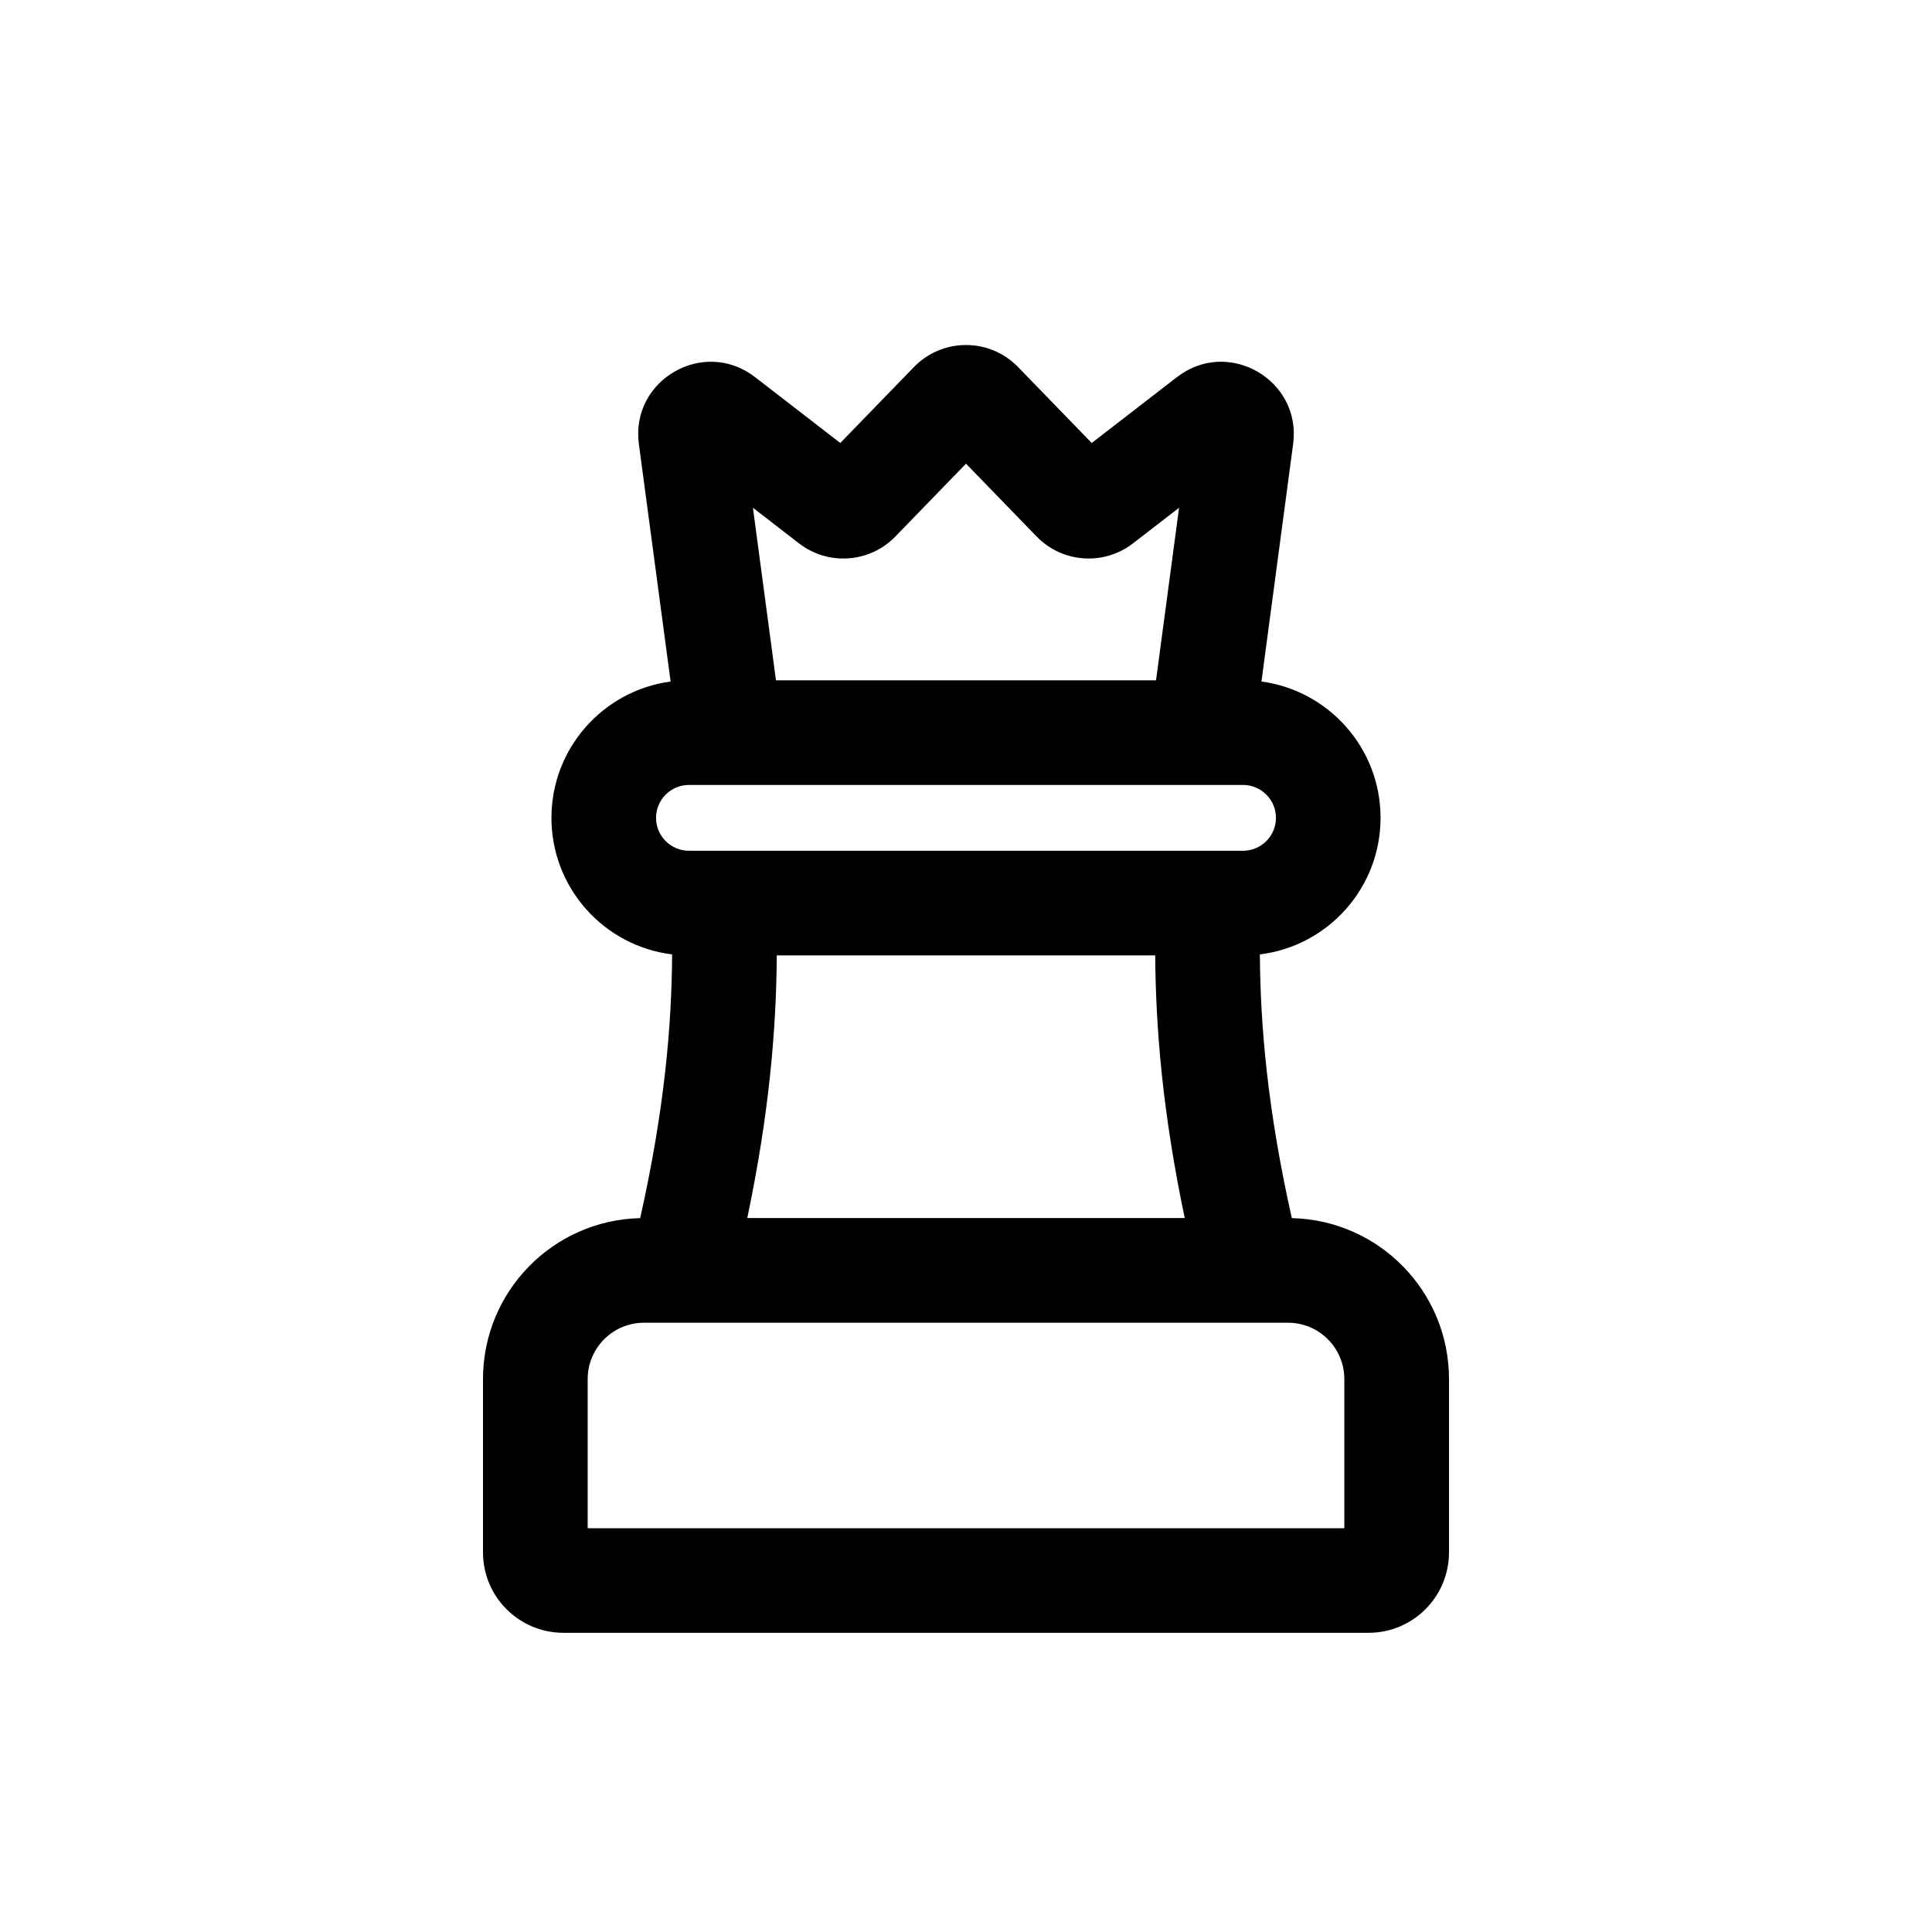 <svg width="28" height="28" viewBox="0 0 28 28" fill="none" xmlns="http://www.w3.org/2000/svg">
<path fill-rule="evenodd" clip-rule="evenodd" d="M18.282 9.877L18.741 6.435C18.865 5.505 17.8 4.891 17.058 5.465L15.822 6.42L14.754 5.319C14.341 4.894 13.659 4.894 13.246 5.319L12.178 6.42L10.942 5.465C10.199 4.891 9.135 5.505 9.259 6.435L9.719 9.877C8.744 10.008 7.992 10.842 7.992 11.853C7.992 12.871 8.755 13.711 9.741 13.832C9.734 14.861 9.633 16.069 9.278 17.654C8.015 17.683 7 18.716 7 19.987V22.498C7 23.142 7.522 23.664 8.167 23.664H19.833C20.478 23.664 21 23.142 21 22.498V19.987C21 18.716 19.985 17.683 18.722 17.654C18.367 16.069 18.266 14.861 18.259 13.832C19.245 13.711 20.008 12.871 20.008 11.853C20.008 10.842 19.256 10.008 18.282 9.877ZM14 6.72L12.976 7.776C12.604 8.159 12.003 8.202 11.58 7.875L10.912 7.359L11.246 9.86H16.754L17.088 7.359L16.42 7.875C15.997 8.202 15.396 8.159 15.024 7.776L14 6.72ZM16.742 13.846H11.258C11.25 14.903 11.152 16.119 10.83 17.653H17.17C16.848 16.119 16.75 14.903 16.742 13.846ZM9.333 19.17C8.882 19.17 8.517 19.536 8.517 19.987V22.148H19.483V19.987C19.483 19.536 19.118 19.17 18.667 19.17H9.333ZM9.508 11.853C9.508 11.59 9.722 11.376 9.985 11.376H18.015C18.278 11.376 18.492 11.59 18.492 11.853C18.492 12.116 18.278 12.33 18.015 12.33H9.985C9.722 12.33 9.508 12.116 9.508 11.853Z" fill="black"/>
</svg>
